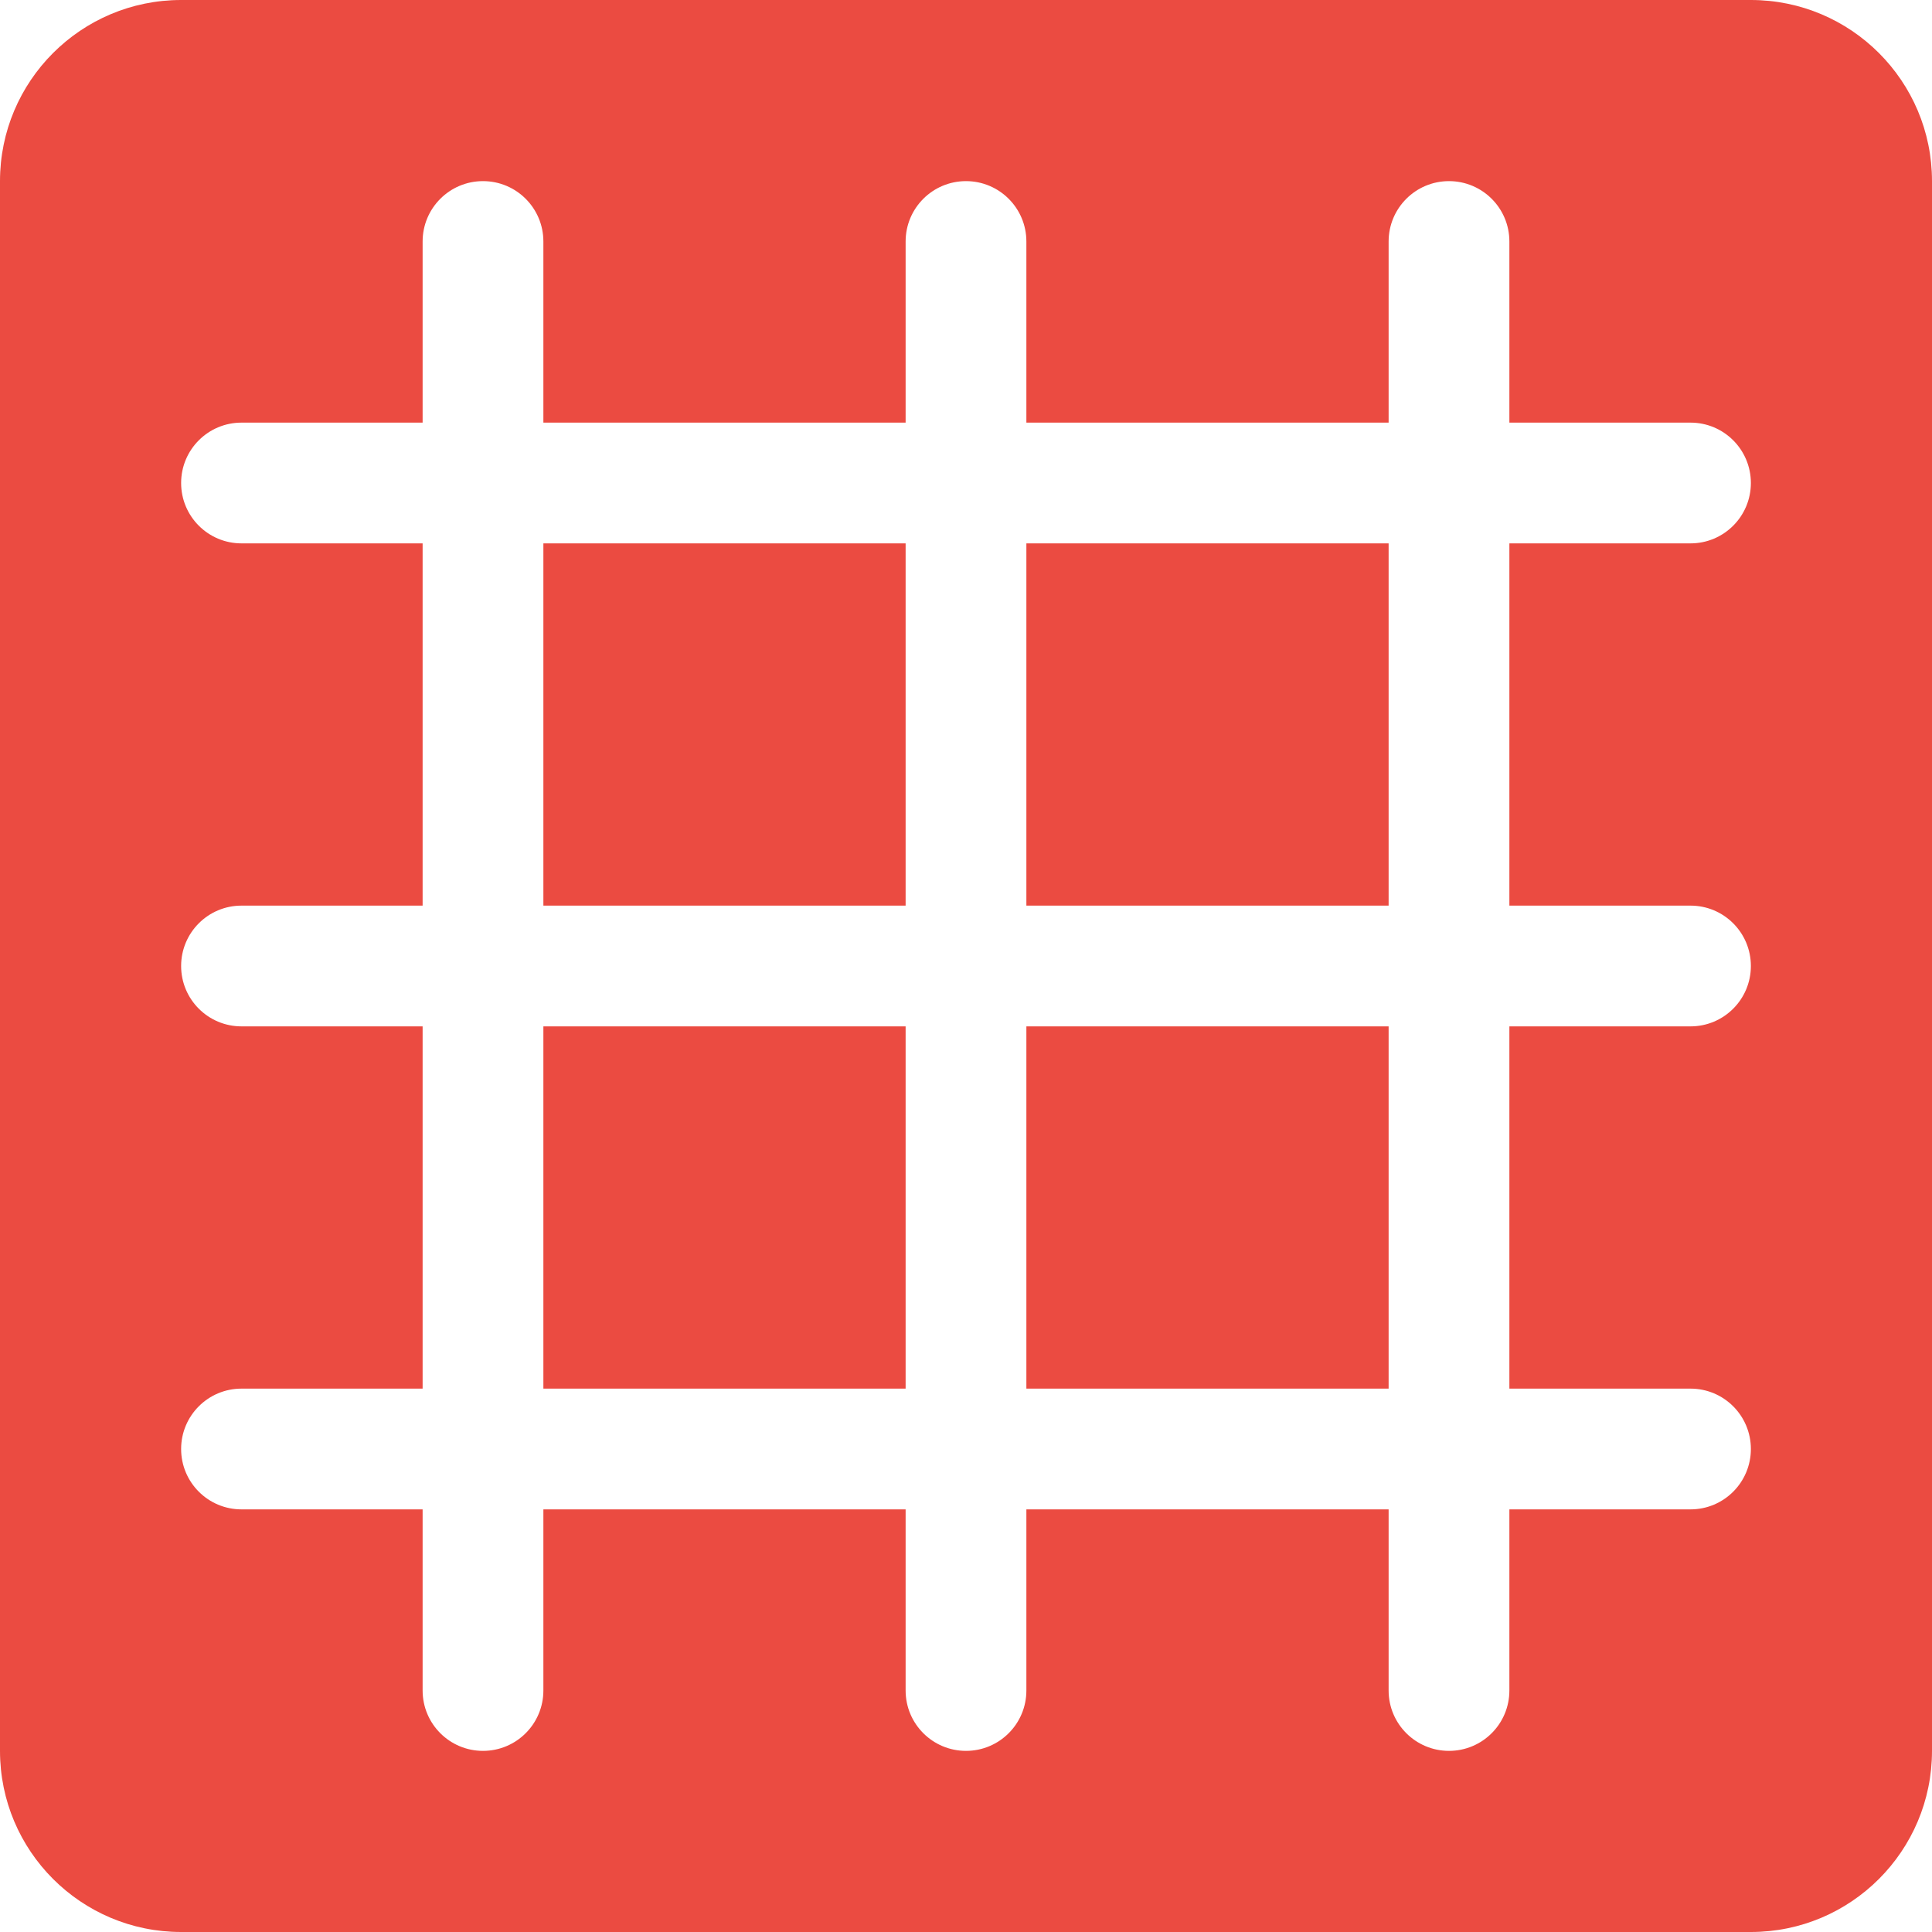 <svg width="64" height="64" viewBox="0 0 64 64" fill="none" xmlns="http://www.w3.org/2000/svg">
<path fill-rule="evenodd" clip-rule="evenodd" d="M6 0C2.686 0 0 2.686 0 6V58C0 61.314 2.686 64 6 64H58C61.314 64 64 61.314 64 58V6C64 2.686 61.314 0 58 0H6ZM14 8C14 6.895 14.895 6 16 6C17.105 6 18 6.895 18 8V14H30V8C30 6.895 30.895 6 32 6C33.105 6 34 6.895 34 8V14L46 14V8C46 6.895 46.895 6 48 6C49.105 6 50 6.895 50 8V14H56C57.105 14 58 14.895 58 16C58 17.105 57.105 18 56 18H50V30H56C57.105 30 58 30.895 58 32C58 33.105 57.105 34 56 34H50V46H56C57.105 46 58 46.895 58 48C58 49.105 57.105 50 56 50H50V56C50 57.105 49.105 58 48 58C46.895 58 46 57.105 46 56V50H34V56C34 57.105 33.105 58 32 58C30.895 58 30 57.105 30 56V50H18V56C18 57.105 17.105 58 16 58C14.895 58 14 57.105 14 56V50H8C6.895 50 6 49.105 6 48C6 46.895 6.895 46 8 46H14V34H8C6.895 34 6 33.105 6 32C6 30.895 6.895 30 8 30H14V18H8C6.895 18 6 17.105 6 16C6 14.895 6.895 14 8 14H14V8ZM46 34V46H34V34H46ZM30 34V46H18V34H30ZM46 30V18H34V30H46ZM30 18V30H18V18L30 18Z" fill="#EB4B41"/>
</svg>
